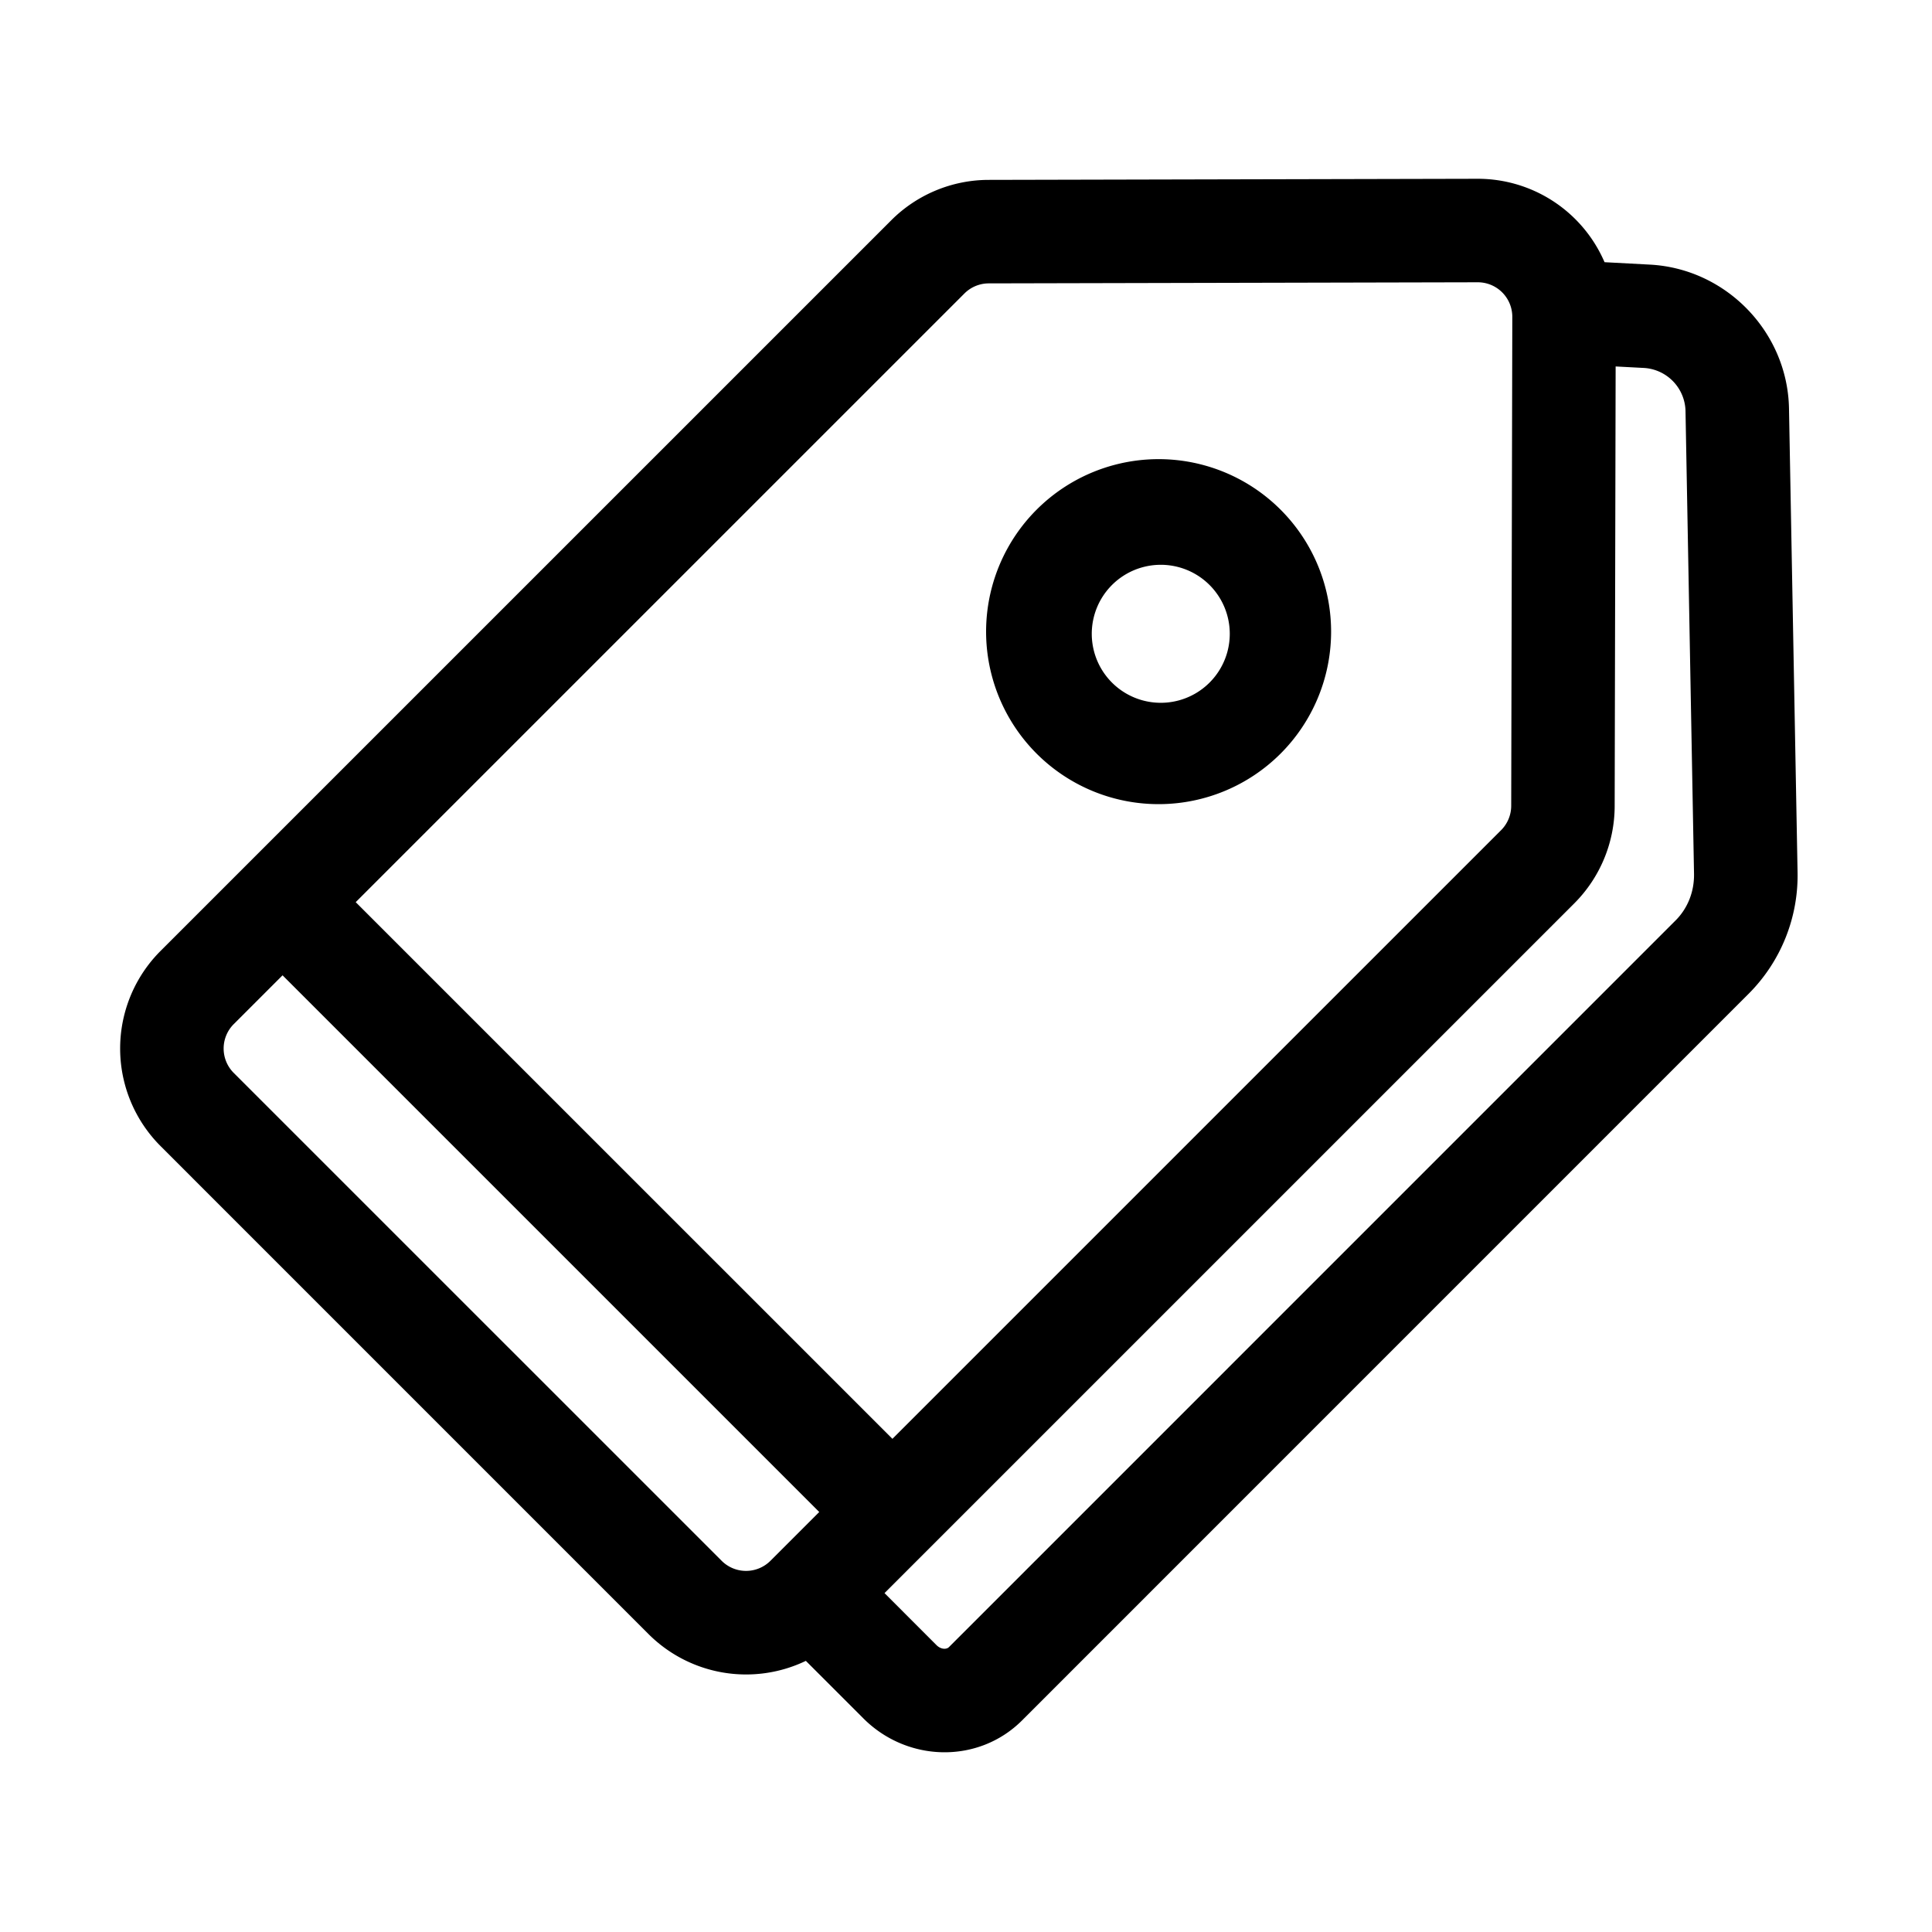 <svg class="icon" style="width: 1em;height: 1em;vertical-align: middle;fill: currentColor;overflow: hidden;" viewBox="0 0 1024 1024" version="1.1" xmlns="http://www.w3.org/2000/svg" p-id="15818"><path d="M188.526 478.153l284.471 284.453L795.611 440.009a18.286 18.286 0 0 0 5.358-12.891l0.585-259.182a18.304 18.304 0 0 0-18.322-18.322l-259.182 0.585a18.286 18.286 0 0 0-12.891 5.358L188.544 478.153zM149.76 516.937l-25.874 25.874a18.286 18.286 0 0 0 0 25.856L382.482 827.246a18.286 18.286 0 0 0 25.874 0l25.856-25.856L149.76 516.937zM850.469 138.971l24.009 1.28c40.448 2.139 72.978 35.767 73.728 76.251l4.535 245.541a88.722 88.722 0 0 1-25.801 64.549L541.751 911.817c-23.15 23.15-60.818 22.309-84.151-1.042l-30.482-30.482a73.179 73.179 0 0 1-83.419-14.226L85.102 607.451a73.143 73.143 0 0 1 0-103.442L472.357 116.773a73.143 73.143 0 0 1 51.566-21.431l259.163-0.585a73.161 73.161 0 0 1 67.365 44.233z m5.851 55.259l-0.512 233.015a73.143 73.143 0 0 1-21.413 51.566L468.809 844.379l27.575 27.593c2.304 2.286 5.248 2.359 6.583 1.024L888.137 487.808c6.382-6.4 9.911-15.232 9.728-24.759l-4.517-245.541a23.424 23.424 0 0 0-21.778-22.473l-15.25-0.805z m-266.953 167.552a36.571 36.571 0 1 0 51.73-51.712 36.571 36.571 0 0 0-51.73 51.712z m-38.784 38.784a91.429 91.429 0 1 1 129.28-129.28 91.429 91.429 0 0 1-129.28 129.28z"></path></svg>
